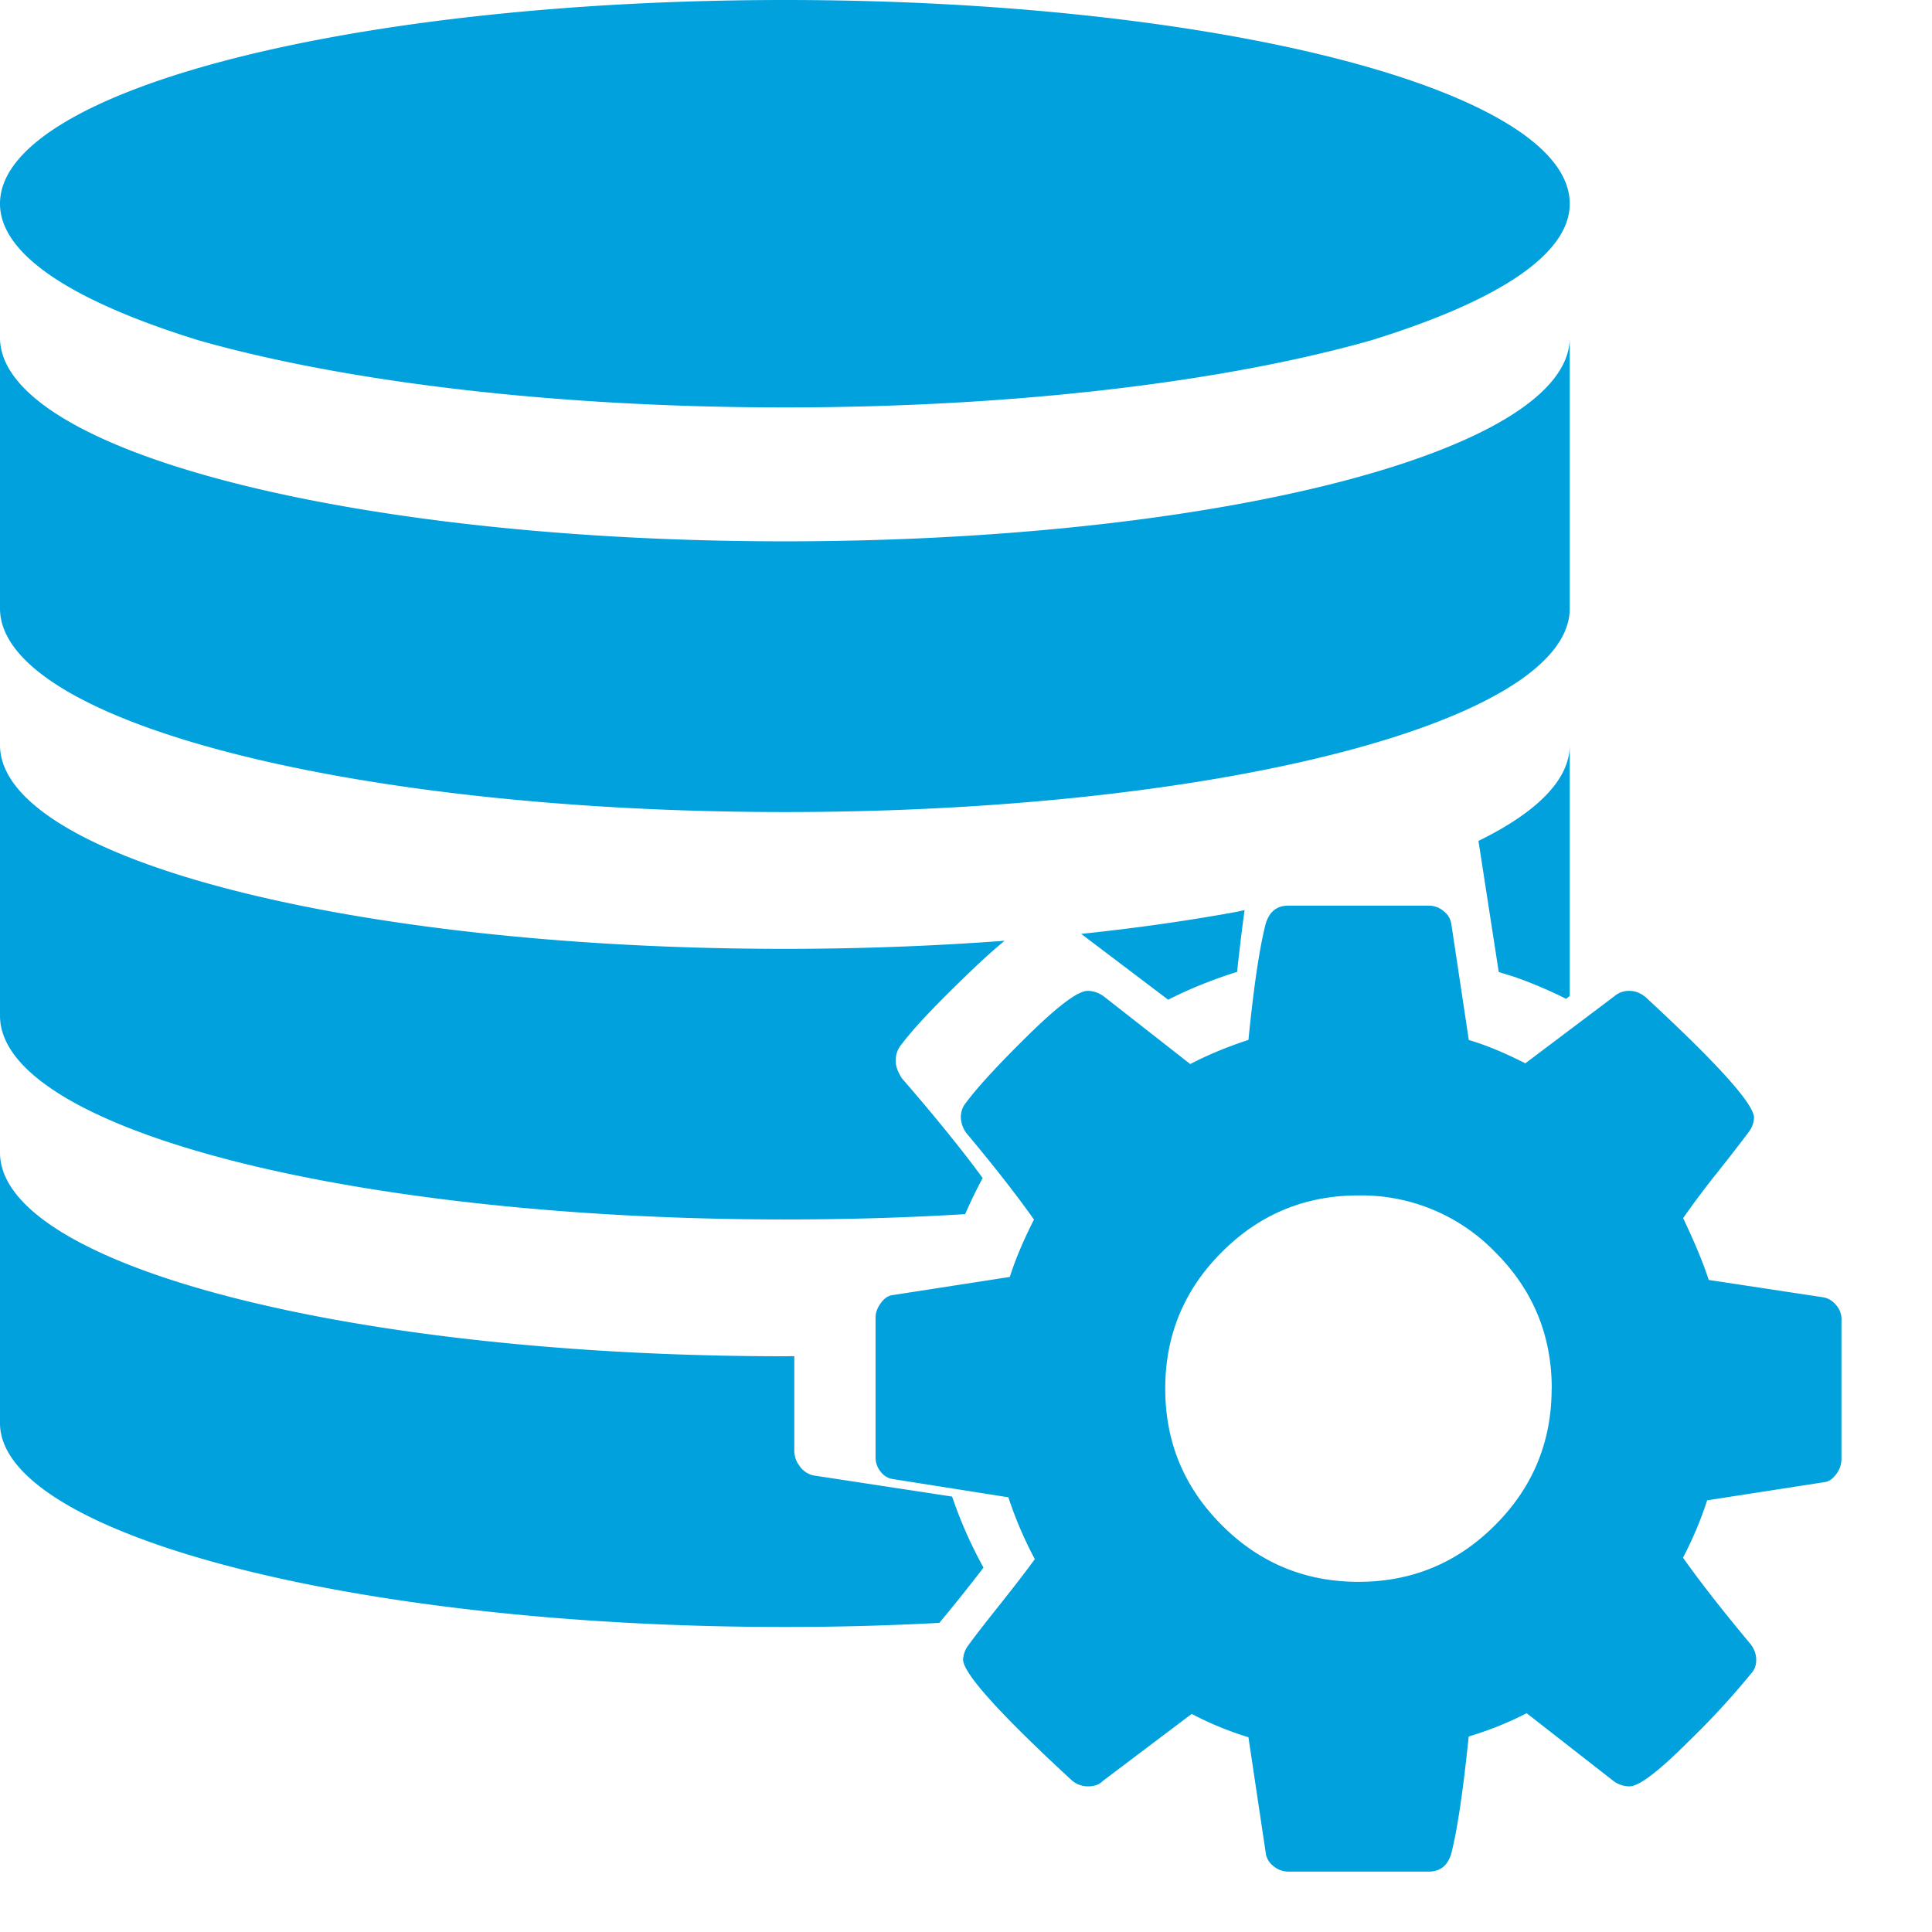 <svg xmlns="http://www.w3.org/2000/svg" width="16" height="16" viewBox="0 0 16 16">
    <g fill="#00A1DD" fill-rule="evenodd">
        <path d="M0 9.545c0 .94 2.92 1.687 6.5 1.687l.078-.001v.783c0 .035.009.067.024.097l.029.043c.035.04.077.063.126.068l1.128.172a3.6 3.6 0 0 0 .26.588 13.89 13.89 0 0 1-.366.458 23.9 23.9 0 0 1-1.279.034c-3.58 0-6.5-.772-6.5-1.688V9.545zM0 6.17c0 .94 2.92 1.688 6.5 1.688.631 0 1.242-.024 1.82-.067-.07.057-.152.13-.242.215-.297.282-.5.495-.608.638a.206.206 0 0 0-.052.144c0 .043.017.09.052.143.277.32.5.595.668.825a4.085 4.085 0 0 0-.145.299c-.478.029-.978.044-1.493.044-3.58 0-6.5-.747-6.5-1.687V6.17zm10.307 1.367c-.021.15-.041.321-.062.512a3.683 3.683 0 0 0-.571.23l-.72-.545c.459-.048.891-.11 1.29-.183zM13 6.17v2.078l-.03.024a3.66 3.66 0 0 0-.428-.182l-.13-.04-.168-1.086c.482-.236.756-.506.756-.794zm0-3.374v2.242c0 .94-2.92 1.687-6.5 1.687S0 5.978 0 5.038V2.796c0 .94 2.92 1.687 6.5 1.687S13 3.736 13 2.796zM6.5 0c3.58 0 6.5.747 6.5 1.687 0 .434-.635.82-1.65 1.133-1.194.338-2.92.554-4.85.554-1.93 0-3.656-.216-4.85-.554C.635 2.507 0 2.121 0 1.687 0 .747 2.92 0 6.5 0z"/>
        <path d="M15.25 10.931v1.157a.203.203 0 0 1-.044.121c-.029.04-.062.062-.1.066l-.968.15a3.08 3.08 0 0 1-.2.475c.141.2.329.44.562.719.03.041.044.083.044.125a.16.16 0 0 1-.044.118 6.526 6.526 0 0 1-.516.56c-.248.248-.411.372-.49.372a.225.225 0 0 1-.131-.044l-.72-.562c-.153.079-.314.143-.48.193-.046.45-.094.773-.144.969-.03.1-.092.15-.188.15H10.67a.19.19 0 0 1-.125-.047.161.161 0 0 1-.063-.11l-.143-.956a2.74 2.74 0 0 1-.47-.193l-.737.556c-.029.03-.07.044-.125.044a.207.207 0 0 1-.131-.05c-.6-.554-.9-.888-.9-1a.21.21 0 0 1 .044-.119c.041-.058.127-.169.256-.331.13-.163.227-.29.294-.382a3.197 3.197 0 0 1-.219-.512l-.95-.15a.154.154 0 0 1-.106-.06.186.186 0 0 1-.044-.121v-1.157c0-.041.015-.082.044-.121.029-.04.062-.062.1-.066l.968-.15c.046-.146.113-.304.2-.475-.141-.2-.329-.44-.562-.719a.238.238 0 0 1-.044-.125c0-.05.015-.091.044-.125.092-.125.262-.31.512-.556.25-.246.415-.369.494-.369.046 0 .09.015.132.044l.718.562c.142-.074.302-.141.482-.2.045-.45.093-.77.143-.962.03-.1.092-.15.188-.15h1.162a.19.19 0 0 1 .125.047.161.161 0 0 1 .063.11l.144.956c.141.041.297.106.468.193l.738-.556a.183.183 0 0 1 .125-.044c.046 0 .09.017.131.05.6.554.9.888.9 1a.21.21 0 0 1-.044.119c-.05.067-.137.18-.262.338a7.172 7.172 0 0 0-.281.375c.095.2.166.37.212.512l.95.144c.042.008.077.03.106.065.03.036.044.076.044.122m-2.4.569c0-.442-.156-.819-.469-1.131A1.542 1.542 0 0 0 11.25 9.9c-.442 0-.819.156-1.131.469-.313.312-.469.69-.469 1.131 0 .442.156.819.469 1.131.312.313.69.469 1.131.469.442 0 .819-.156 1.131-.469.313-.312.469-.69.469-1.131"/>
    </g>
</svg>
